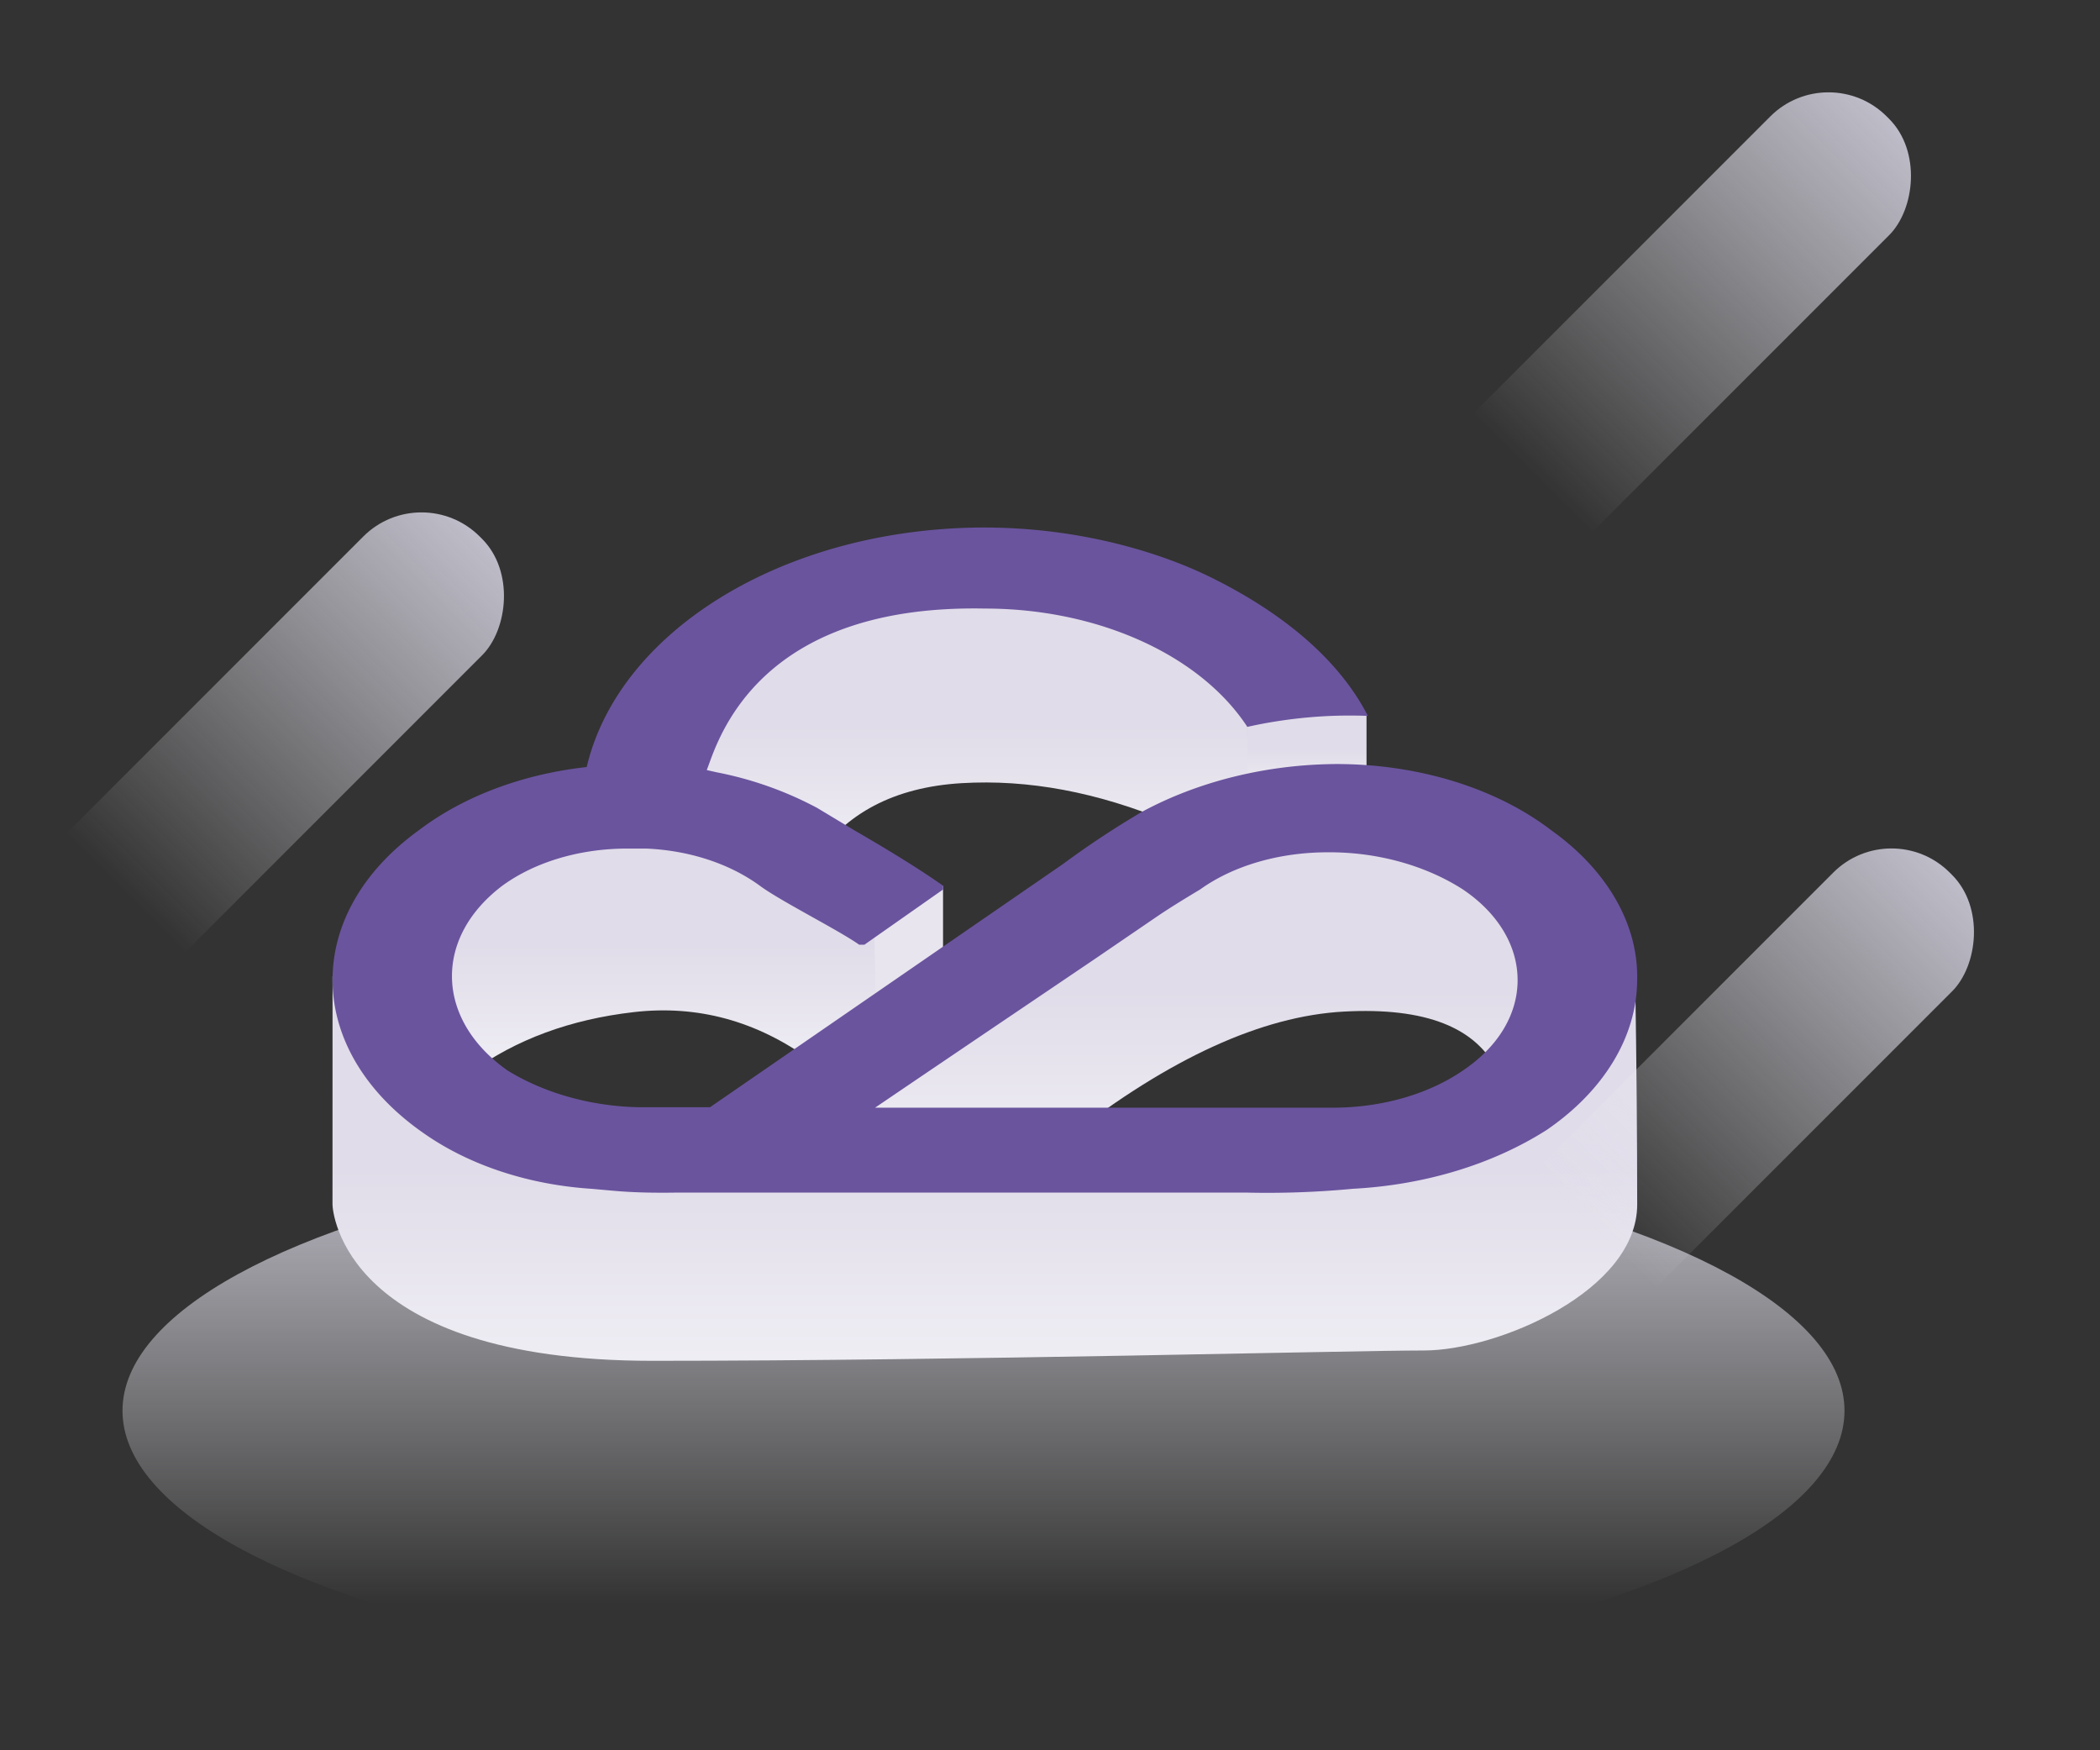 <svg width="120" height="100" viewBox="0 0 120 100" xmlns="http://www.w3.org/2000/svg"><rect x="0" y="0" width="120" height="100" fill="#333333" stroke="none"/><defs><linearGradient x1="48.978%" y1="0%" x2="48.978%" y2="85.511%" id="a"><stop stop-color="#E2DFEE" offset="0%"/><stop stop-color="#F3F5F8" stop-opacity="0" offset="100%"/></linearGradient><linearGradient x1="50%" y1="118.903%" x2="50%" y2="50%" id="b"><stop stop-color="#F5F4F8" offset="0%"/><stop stop-color="#E0DCE9" offset="100%"/></linearGradient><linearGradient x1="50%" y1="118.903%" x2="50%" y2="50%" id="c"><stop stop-color="#F5F4F8" offset="0%"/><stop stop-color="#E0DCE9" offset="100%"/></linearGradient><linearGradient x1="50%" y1="118.903%" x2="50%" y2="50%" id="d"><stop stop-color="#F5F4F8" offset="0%"/><stop stop-color="#E0DCE9" offset="100%"/></linearGradient><linearGradient x1="50%" y1="118.903%" x2="50%" y2="50%" id="e"><stop stop-color="#F5F4F8" offset="0%"/><stop stop-color="#E0DCE9" offset="100%"/></linearGradient><linearGradient x1="50%" y1="118.903%" x2="50%" y2="50%" id="f"><stop stop-color="#F5F4F8" offset="0%"/><stop stop-color="#E0DCE9" offset="100%"/></linearGradient><linearGradient x1="48.978%" y1="0%" x2="48.978%" y2="85.511%" id="g"><stop stop-color="#E2DFEE" offset="0%"/><stop stop-color="#F3F5F8" stop-opacity="0" offset="100%"/></linearGradient></defs><g fill="none" fill-rule="evenodd"><path d="M0 0h120v100H0z"/><g transform="translate(0 3)"><ellipse fill="url(#a)" opacity=".8" cx="56.2" cy="77.6" rx="49.2" ry="15.6"/><path d="M.003 25.776L0 38.821c0 .357.604 8.925 18.27 8.927 17.665.001 39.843-.59 44.09-.59s12.194-3.419 12.194-8.337c0-3.752-.037-8.038-.113-12.86l-7.834 7.324-27.13 3.228-27.704-1.142-11.77-9.595z" fill="url(#b)" transform="translate(19 27)"/><path d="M69.393 25.078l-2.786 6.193c-1.208-2.572-4.149-3.73-8.822-3.475-4.674.256-9.927 2.653-15.76 7.191l-15.581 1.526 7.307-8.448L55.59 16.608l11.017 2.567 2.784 5.376.002.527z" fill="url(#c)" transform="translate(19 27)"/><path fill="#E8E5EE" d="M53.888 47.606v5.036l-4.803 3.537.16-5.807z"/><path d="M27.328 30.572c-3.101-2.247-6.47-3.163-10.104-2.747-3.634.416-6.744 1.564-9.328 3.446l-4.598-5.495 4.598-6.905 9.378-2.263 9.588 2.263 4.081 3.471.105 5.483-3.72 2.747z" fill="url(#d)" transform="translate(19 27)"/><path fill="url(#e)" d="M59.087 10.846v4.055l-6.958.424.148-4.479 4.899-.6z" transform="translate(19 27)"/><path d="M52.277 10.923v4.402l-4.446 1.65c-4.11-1.717-8.076-2.46-11.896-2.229-3.82.231-6.635 1.708-8.448 4.429l-8.059-3.85 3.278-6.515 5.185-4.277 14.566-.783 10.65 4.33-.83 2.843z" fill="url(#f)" transform="translate(19 27)"/><path d="M86.72 52.992c0-1.956-1.12-3.822-3.123-5.173-2.065-1.329-4.733-2.102-7.495-2.124h-.243c-2.732 0-5.37.75-7.282 2.124-.821.493-1.639.989-2.43 1.523l-3.58 2.444c-2.698 1.826-7.375 4.98-12.563 8.5h26.157c2.762 0 5.431-.75 7.436-2.124 2.004-1.352 3.124-3.195 3.124-5.17zm6.831.041c-.03 3.218-1.911 6.29-5.158 8.518-3.094 1.974-6.98 3.154-11.108 3.37a51.334 51.334 0 0 1-6.01.217H38.595c-1.183.018-2.396 0-3.58-.109l-1.212-.108c-3.614-.235-6.98-1.351-9.56-3.154-6.86-4.744-7.009-12.489-.302-17.337 2.516-1.911 5.886-3.199 9.585-3.606 1.732-7.338 10.22-12.964 20.727-13.623 6.524-.41 11.895 1.29 14.9 2.765 3.928 1.93 7.286 4.569 9.014 7.94-.366-.023-.758-.023-1.154-.023-1.791 0-3.825.216-5.736.646-2.699-4.12-8.555-6.76-14.99-6.76-11.91-.236-14.81 6.222-15.717 8.734l-.183.493.574.13a20.436 20.436 0 0 1 5.737 2.035l2.184 1.314c1.668.963 3.613 2.142 5.009 3.131v.213l-4.494 3.154h-.303c-1.183-.836-4.52-2.508-5.673-3.367-1.732-1.265-4.035-2.02-6.494-2.124H35.832c-2.669 0-5.248.75-7.129 2.124-3.945 2.982-3.822 7.66.302 10.556 2.154 1.328 4.946 2.1 7.797 2.1h3.767l20.207-13.921a51.023 51.023 0 0 1 4.49-2.964c3.218-1.735 7.103-2.702 11.108-2.725 4.673 0 9.134 1.374 12.291 3.8 3.184 2.273 4.976 5.386 4.886 8.581z" fill="#6A549E"/><rect fill="url(#g)" opacity=".8" transform="rotate(45 15.6 39.6)" x="10.8" y="22.8" width="9.6" height="33.6" rx="4.704"/><rect fill="url(#g)" opacity=".8" transform="rotate(45 99.6 58.8)" x="94.8" y="42" width="9.6" height="33.6" rx="4.704"/><rect fill="url(#g)" opacity=".8" transform="rotate(45 96 15.6)" x="91.2" y="-1.2" width="9.6" height="33.6" rx="4.704"/></g></g></svg>
